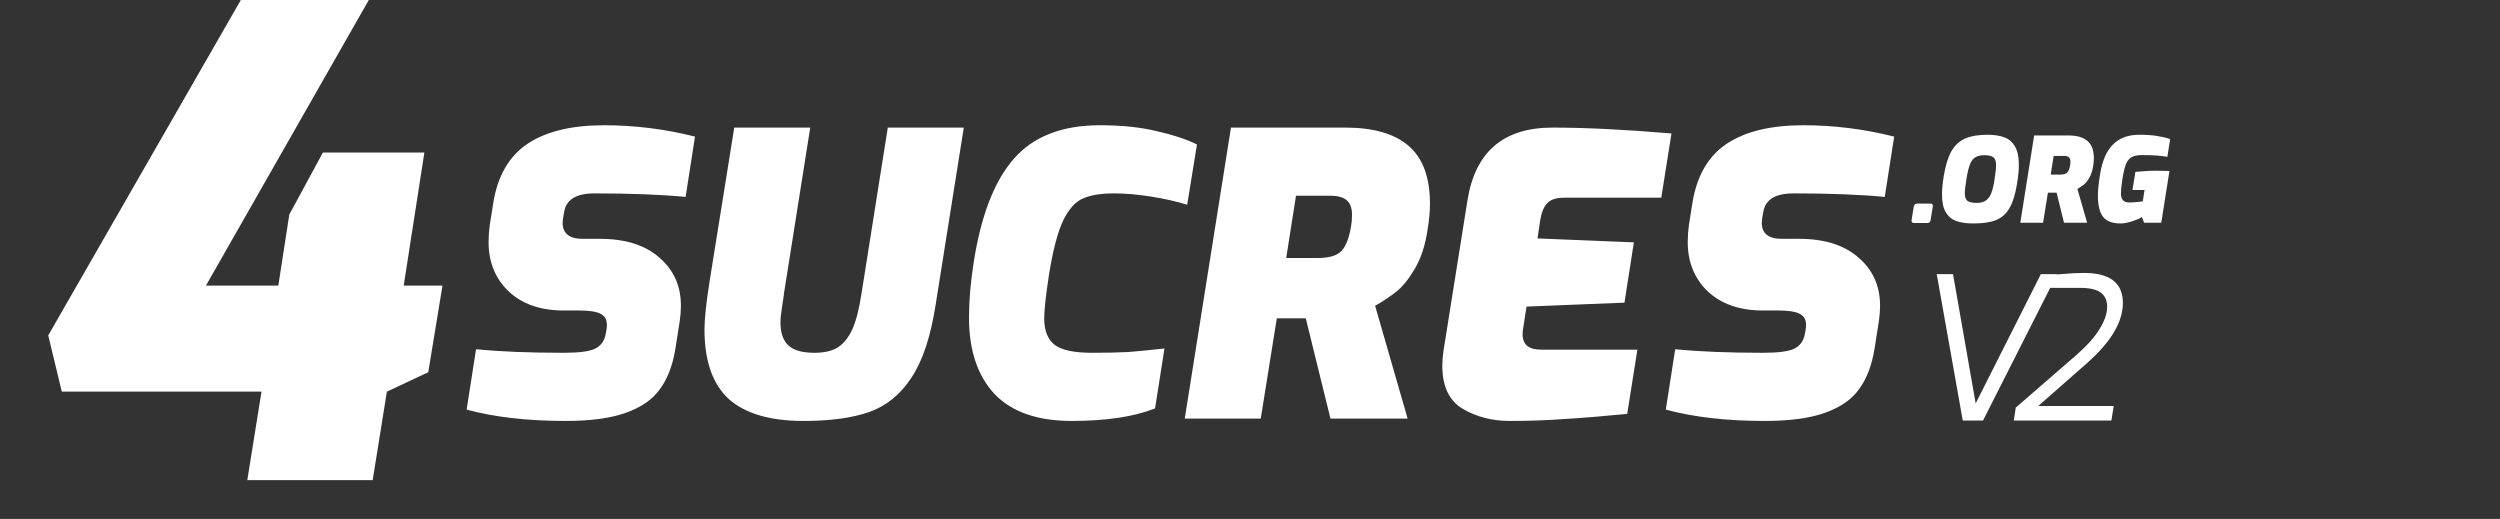 <svg width="2592" height="538" viewBox="0 0 2592 538" fill="none" xmlns="http://www.w3.org/2000/svg">
<rect x="0" y="0" width="2592" height="538" fill="#333333" stroke="none"/>
<path d="M586.569 436.433C546.769 436.433 512.518 432.508 483.819 424.657L493.566 362.122C518.746 364.559 549.069 365.777 584.538 365.777C599.971 365.777 610.664 364.425 616.622 361.716C622.848 358.74 626.639 353.595 627.993 346.285L628.806 341.819C629.076 340.467 629.212 338.706 629.212 336.54C629.212 331.127 626.909 327.336 622.308 325.17C617.974 323.006 610.8 321.921 600.783 321.921H584.538C560.441 321.921 541.353 315.29 527.275 302.024C513.466 288.76 506.562 271.705 506.562 250.859C506.562 245.174 506.968 239.355 507.781 233.398L511.436 210.252C516.037 182.1 527.951 161.66 547.175 148.936C566.396 136.214 592.795 129.851 626.369 129.851C658.046 129.851 689.452 133.777 720.589 141.627L710.843 204.161C685.391 201.725 653.849 200.507 616.216 200.507C597.534 200.507 587.109 206.87 584.944 219.592L584.132 224.059C583.59 227.307 583.32 229.61 583.32 230.962C583.32 242.062 590.224 247.611 604.032 247.611H621.901C648.434 247.611 669.012 254.108 683.632 267.102C698.523 279.826 705.969 296.475 705.969 317.049C705.969 321.921 705.563 327.2 704.751 332.885L700.283 361.31C697.574 378.365 692.295 392.307 684.444 403.135C676.862 413.965 665.085 422.22 649.112 427.905C633.407 433.59 612.561 436.433 586.569 436.433ZM833.155 436.433C798.498 436.433 772.642 428.853 755.585 413.693C738.798 398.262 730.406 374.17 730.406 341.413C730.406 330.585 732.166 314.072 735.685 291.872L761.271 132.287H840.059L812.849 304.054C812.579 306.763 811.9 311.5 810.818 318.267C809.736 324.764 809.194 330.179 809.194 334.509C809.194 345.067 811.9 352.919 817.316 358.061C822.732 363.206 831.8 365.777 844.526 365.777C854.273 365.777 862.126 364.019 868.081 360.498C874.309 356.709 879.453 350.482 883.514 341.819C887.575 332.885 890.824 320.297 893.261 304.054L920.471 132.287H999.259L970.019 316.236C964.875 349.264 956.481 374.44 944.839 391.765C933.467 409.092 918.983 420.868 901.384 427.093C883.784 433.32 861.041 436.433 833.155 436.433ZM1111.06 436.433C1075.59 436.433 1048.92 427.093 1031.05 408.414C1013.46 389.465 1004.66 363.07 1004.66 329.231C1004.66 311.636 1006.28 292.55 1009.53 271.975C1017.11 223.247 1031.05 187.379 1051.36 164.367C1071.67 141.357 1101.31 129.851 1140.3 129.851C1162.78 129.851 1182.4 131.881 1199.19 135.942C1215.98 139.732 1229.92 144.335 1241.02 149.748L1230.87 212.283C1219.5 208.764 1206.91 205.922 1193.1 203.755C1179.29 201.591 1166.56 200.507 1154.92 200.507C1141.38 200.507 1130.69 202.267 1122.84 205.786C1114.99 209.034 1108.08 216.749 1102.13 228.932C1096.44 241.114 1091.57 259.929 1087.51 285.375C1084.26 306.763 1082.63 321.651 1082.63 330.043C1082.63 342.767 1086.29 351.97 1093.6 357.655C1100.91 363.07 1113.77 365.777 1132.18 365.777C1147.34 365.777 1159.93 365.507 1169.95 364.965C1180.24 364.153 1192.69 362.934 1207.31 361.31L1197.57 423.439C1175.64 432.102 1146.8 436.433 1111.06 436.433ZM1276.27 132.287H1394.86C1424.1 132.287 1446.03 138.65 1460.65 151.372C1475.27 164.097 1482.58 183.994 1482.58 211.065C1482.58 219.186 1481.77 228.119 1480.14 237.865C1477.71 254.38 1473.24 268.05 1466.74 278.878C1460.52 289.436 1454.15 297.287 1447.65 302.43C1441.16 307.575 1433.85 312.448 1425.72 317.049L1459.43 433.996H1379.43L1353.84 330.043H1323.79L1307.14 433.996H1228.35L1276.27 132.287ZM1366.43 267.508C1378.34 267.508 1386.6 264.938 1391.2 259.793C1395.81 254.65 1399.06 245.852 1400.95 233.398C1401.49 230.692 1401.76 227.037 1401.76 222.434C1401.76 215.937 1400 211.065 1396.48 207.816C1392.96 204.567 1387.14 202.943 1379.02 202.943H1343.69L1333.53 267.508H1366.43ZM1565.25 436.433C1547.11 436.433 1530.87 432.238 1516.52 423.845C1502.44 415.453 1495.4 400.565 1495.4 379.177C1495.4 374.576 1495.8 369.431 1496.61 363.746L1521.39 208.222C1529.24 157.599 1558.62 132.287 1609.52 132.287C1643.9 132.287 1685.06 134.317 1732.98 138.378L1722.42 204.973H1621.7C1613.58 204.973 1607.76 206.87 1604.24 210.658C1600.72 214.179 1598.28 219.998 1596.93 228.119L1594.08 247.205L1693.99 251.265L1684.24 313.8L1582.71 317.861L1579.06 341.413C1578.79 342.767 1578.65 344.527 1578.65 346.692C1578.65 357.249 1585.02 362.528 1597.74 362.528H1697.65L1687.09 429.124C1662.18 431.56 1640.65 433.32 1622.51 434.402C1604.64 435.757 1585.56 436.433 1565.25 436.433ZM1829.85 436.433C1790.05 436.433 1755.8 432.508 1727.1 424.657L1736.84 362.122C1762.02 364.559 1792.35 365.777 1827.82 365.777C1843.25 365.777 1853.94 364.425 1859.9 361.716C1866.13 358.74 1869.92 353.595 1871.27 346.285L1872.08 341.819C1872.35 340.467 1872.49 338.706 1872.49 336.54C1872.49 331.127 1870.19 327.336 1865.58 325.17C1861.25 323.006 1854.08 321.921 1844.06 321.921H1827.82C1803.72 321.921 1784.63 315.29 1770.55 302.024C1756.74 288.76 1749.84 271.705 1749.84 250.859C1749.84 245.174 1750.25 239.355 1751.06 233.398L1754.71 210.252C1759.32 182.1 1771.23 161.66 1790.45 148.936C1809.68 136.214 1836.07 129.851 1869.65 129.851C1901.32 129.851 1932.73 133.777 1963.87 141.627L1954.12 204.161C1928.67 201.725 1897.13 200.507 1859.49 200.507C1840.81 200.507 1830.39 206.87 1828.22 219.592L1827.41 224.059C1826.87 227.307 1826.6 229.61 1826.6 230.962C1826.6 242.062 1833.5 247.611 1847.31 247.611H1865.18C1891.71 247.611 1912.29 254.108 1926.91 267.102C1941.8 279.826 1949.25 296.475 1949.25 317.049C1949.25 321.921 1948.84 327.2 1948.03 332.885L1943.56 361.31C1940.85 378.365 1935.57 392.307 1927.72 403.135C1920.14 413.965 1908.36 422.22 1892.39 427.905C1876.69 433.59 1855.84 436.433 1829.85 436.433Z" fill="white"/>
<path d="M1984.45 231.202C1983.63 231.202 1982.98 230.999 1982.5 230.593C1982.09 230.187 1981.89 229.619 1981.89 228.888V228.401L1984.2 214.148C1984.36 213.254 1984.73 212.523 1985.3 211.955C1985.87 211.386 1986.64 211.102 1987.61 211.102H2001.37C2003.08 211.102 2003.93 211.833 2003.93 213.295V214.148L2001.61 228.401C2001.29 230.268 2000.15 231.202 1998.2 231.202H1984.45ZM2046 231.69C2039.02 231.69 2033.17 230.878 2028.46 229.253C2023.83 227.629 2020.17 224.624 2017.49 220.239C2014.81 215.853 2013.47 209.721 2013.47 201.844C2013.47 196.24 2014.08 189.783 2015.3 182.474C2017.09 171.51 2019.73 162.942 2023.22 156.77C2026.79 150.598 2031.55 146.212 2037.47 143.613C2043.49 141.015 2051.2 139.715 2060.62 139.715C2067.45 139.715 2073.17 140.568 2077.8 142.273C2082.51 143.898 2086.25 147.024 2089.01 151.654C2091.77 156.202 2093.15 162.658 2093.15 171.023C2093.15 176.221 2092.55 182.555 2091.33 190.027C2089.54 201.316 2086.86 209.965 2083.29 215.975C2079.79 221.903 2075.12 226.005 2069.27 228.279C2063.51 230.553 2055.75 231.69 2046 231.69ZM2049.66 210.371C2053.56 210.371 2056.68 209.518 2059.04 207.813C2061.4 206.107 2063.22 203.63 2064.52 200.382C2065.82 197.052 2066.92 192.585 2067.81 186.982C2068.95 179.835 2069.52 174.596 2069.52 171.267C2069.52 167.206 2068.58 164.485 2066.72 163.105C2064.93 161.643 2061.8 160.912 2057.33 160.912C2053.44 160.912 2050.31 161.643 2047.95 163.105C2045.68 164.485 2043.85 166.922 2042.47 170.414C2041.09 173.906 2039.87 178.941 2038.82 185.52C2037.68 192.342 2037.11 197.377 2037.11 200.625C2037.11 204.28 2038.04 206.838 2039.91 208.3C2041.78 209.681 2045.03 210.371 2049.66 210.371ZM2109.01 140.446H2144.59C2153.36 140.446 2159.94 142.355 2164.33 146.172C2168.71 149.989 2170.91 155.958 2170.91 164.079C2170.91 166.516 2170.66 169.196 2170.18 172.119C2169.44 177.073 2168.1 181.175 2166.16 184.423C2164.29 187.591 2162.38 189.946 2160.43 191.489C2158.48 193.032 2156.29 194.494 2153.85 195.874L2163.96 230.959H2139.96L2132.28 199.773H2123.27L2118.27 230.959H2094.64L2109.01 140.446ZM2136.06 181.012C2139.64 181.012 2142.11 180.241 2143.49 178.698C2144.87 177.155 2145.85 174.515 2146.42 170.779C2146.58 169.967 2146.66 168.871 2146.66 167.49C2146.66 165.541 2146.13 164.079 2145.08 163.105C2144.02 162.13 2142.28 161.643 2139.84 161.643H2129.24L2126.19 181.012H2136.06ZM2198.62 231.69C2190.18 231.69 2184.13 229.416 2180.47 224.868C2176.9 220.239 2175.11 212.889 2175.11 202.818C2175.11 197.539 2175.84 190.271 2177.3 181.012C2179.5 166.962 2183.96 156.567 2190.71 149.826C2197.45 143.085 2206.46 139.715 2217.75 139.715C2225.14 139.715 2231.28 140.121 2236.15 140.933C2241.11 141.664 2245.74 142.72 2250.04 144.101L2247.12 162.617C2240.86 161.399 2232.09 160.79 2220.8 160.79C2216.09 160.79 2212.47 161.521 2209.96 162.983C2207.44 164.445 2205.49 166.922 2204.11 170.414C2202.73 173.906 2201.51 179.144 2200.45 186.129C2199.48 192.301 2198.99 197.093 2198.99 200.504C2198.99 206.757 2201.71 209.884 2207.15 209.884C2209.59 209.884 2212.23 209.762 2215.07 209.518C2218 209.275 2220.19 208.99 2221.65 208.666L2223.48 196.971H2210.93L2213.98 178.21L2218.48 177.845C2224.74 177.276 2229.98 176.992 2234.2 176.992C2240.54 176.992 2245.57 177.073 2249.31 177.236L2240.78 230.959H2222.99L2220.8 224.99C2218.28 226.614 2214.71 228.157 2210.08 229.619C2205.53 230.999 2201.71 231.69 2198.62 231.69Z" fill="white"/>
<path d="M271.134 406.028H64.072L50 347.737L249.691 0H382.372L213.505 296.146H288.557L299.949 222.445L334.794 158.123H440.001L418.557 296.146H458.763L444.021 385.928L401.134 406.028L386.392 497.82H256.392L271.134 406.028Z" fill="white"/>
<path d="M2008 284.237H2024.89L2048.38 418.267L2115.95 284.237H2132.85L2056 436H2034.99L2008 284.237ZM2089.95 422.597L2151.97 368.779C2163.23 359.019 2171.47 349.877 2176.69 341.354C2182.05 332.832 2184.72 325.065 2184.72 318.054C2184.72 311.73 2182.6 306.919 2178.34 303.62C2174.08 300.183 2166.87 298.465 2156.71 298.465H2115.09L2117.15 285.887C2120.72 285.612 2123.47 285.337 2125.39 285.062C2127.18 284.925 2131.78 284.581 2139.19 284.031C2146.61 283.344 2153.82 283 2160.83 283C2187.61 283 2201 293.379 2201 314.136C2201 333.794 2188.64 354.551 2163.92 376.408L2113.24 420.947H2191.52L2189.05 436H2087.89L2089.95 422.597Z" fill="white"/>
</svg>
